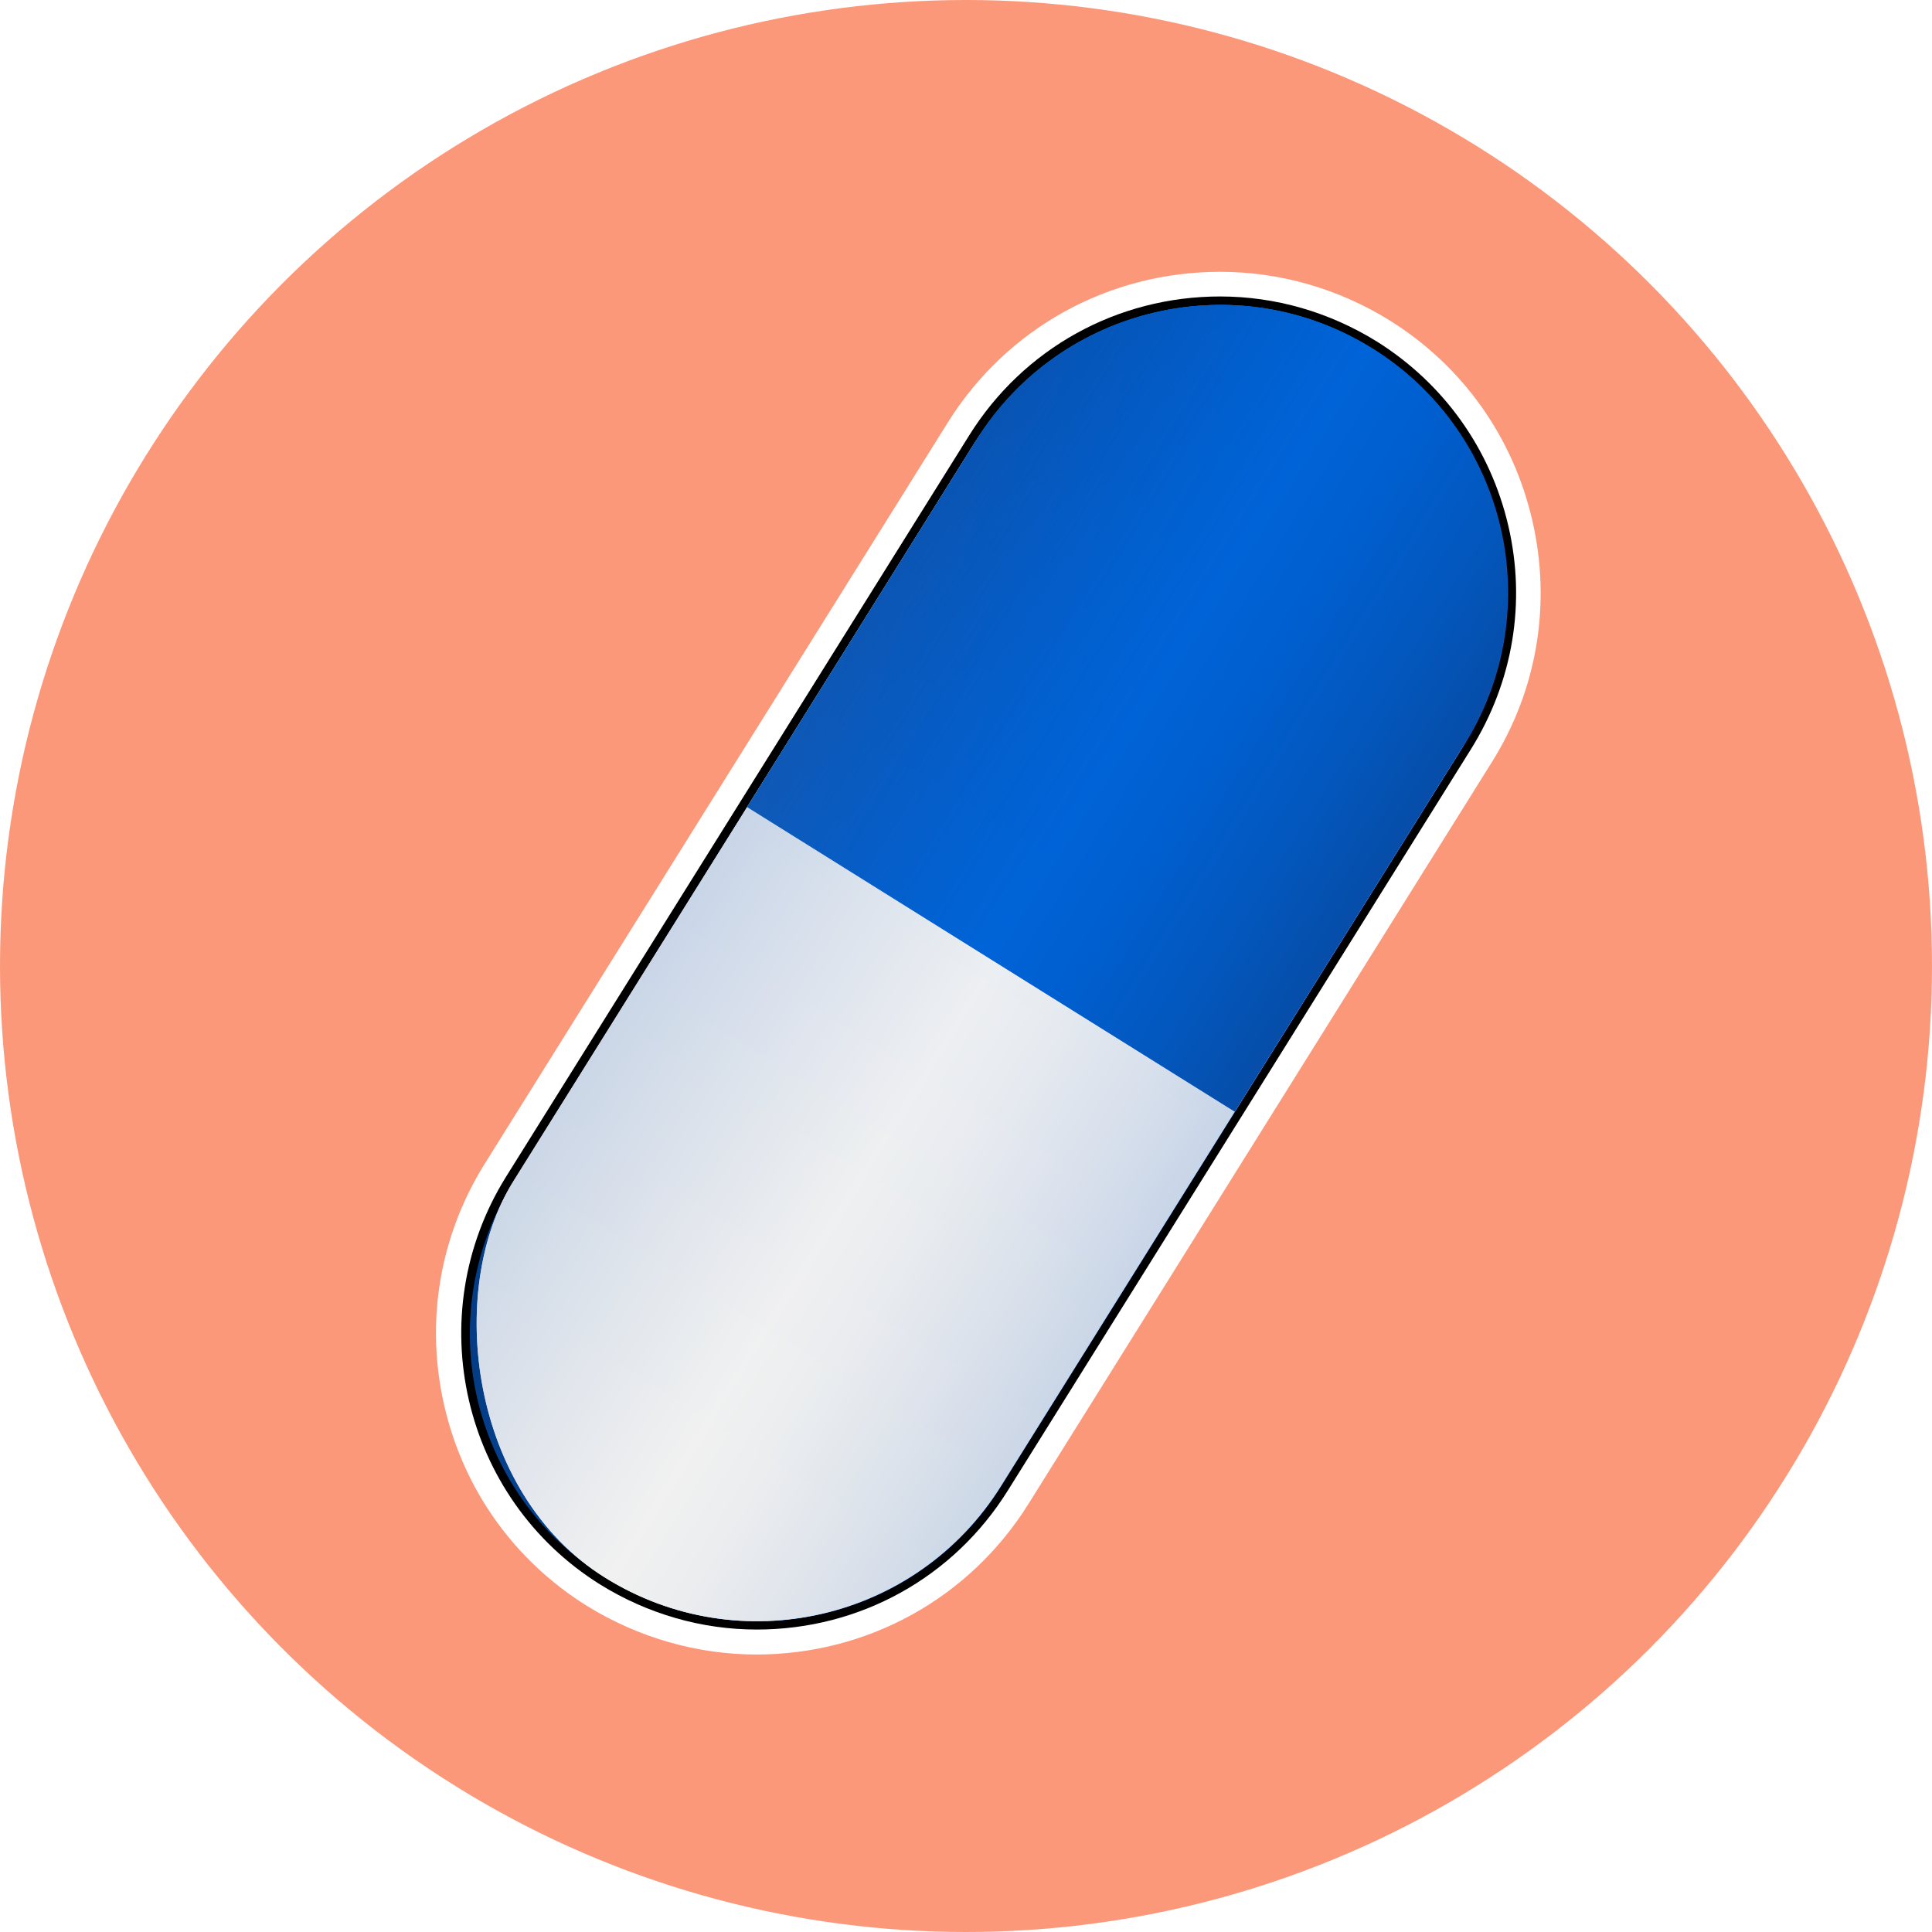 <?xml version="1.0" encoding="UTF-8"?>
<svg id="Layer_2" data-name="Layer 2" xmlns="http://www.w3.org/2000/svg" xmlns:xlink="http://www.w3.org/1999/xlink" viewBox="0 0 58 58">
  <defs>
    <style>
      .cls-1 {
        fill: #fc987a;
      }

      .cls-2 {
        fill: url(#linear-gradient-2);
      }

      .cls-3 {
        fill: #fff;
      }

      .cls-4 {
        fill: url(#linear-gradient-4);
      }

      .cls-5 {
        fill: url(#linear-gradient-3);
        opacity: .8;
      }

      .cls-6 {
        filter: url(#drop-shadow-1);
      }

      .cls-7 {
        fill: url(#linear-gradient-5);
      }

      .cls-8 {
        fill: url(#linear-gradient);
      }
    </style>
    <filter id="drop-shadow-1" x="9.72" y="4.87" width="40" height="48" filterUnits="userSpaceOnUse">
      <feOffset dx=".5" dy=".5"/>
      <feGaussianBlur result="blur" stdDeviation="1"/>
      <feFlood flood-color="#000" flood-opacity=".3"/>
      <feComposite in2="blur" operator="in"/>
      <feComposite in="SourceGraphic"/>
    </filter>
    <linearGradient id="linear-gradient" x1="9.39" y1="28.41" x2="49.09" y2="28.41" gradientUnits="userSpaceOnUse">
      <stop offset="0" stop-color="#094595" stop-opacity=".7"/>
      <stop offset=".02" stop-color="#084698" stop-opacity=".72"/>
      <stop offset=".17" stop-color="#0452b3" stop-opacity=".84"/>
      <stop offset=".3" stop-color="#025bc6" stop-opacity=".93"/>
      <stop offset=".42" stop-color="#0061d2" stop-opacity=".98"/>
      <stop offset=".49" stop-color="#0063d7"/>
      <stop offset=".6" stop-color="#005fd0"/>
      <stop offset=".76" stop-color="#0357bd"/>
      <stop offset=".95" stop-color="#07499f"/>
      <stop offset="1" stop-color="#094595"/>
    </linearGradient>
    <linearGradient id="linear-gradient-2" x1="234.7" y1="-233.46" x2="234.7" y2="-195.93" gradientTransform="translate(-205.59 244.72)" gradientUnits="userSpaceOnUse">
      <stop offset="0" stop-color="#b4d2f9"/>
      <stop offset=".09" stop-color="#bcd6f7"/>
      <stop offset=".46" stop-color="#d9e4f4"/>
      <stop offset=".77" stop-color="#eaedf1"/>
      <stop offset="1" stop-color="#f1f1f1"/>
    </linearGradient>
    <linearGradient id="linear-gradient-3" x1="219.51" y1="-216.2" x2="247.39" y2="-216.2" gradientTransform="translate(-205.59 244.72)" gradientUnits="userSpaceOnUse">
      <stop offset="0" stop-color="#9fb9db"/>
      <stop offset=".05" stop-color="#a7bedd"/>
      <stop offset=".39" stop-color="#dce2eb"/>
      <stop offset=".55" stop-color="#f1f1f1"/>
      <stop offset=".63" stop-color="#eaecef"/>
      <stop offset=".75" stop-color="#d8dfea"/>
      <stop offset=".9" stop-color="#bacbe2"/>
      <stop offset="1" stop-color="#9fb9db"/>
    </linearGradient>
    <linearGradient id="linear-gradient-4" x1="234.7" y1="-213.76" x2="234.7" y2="-240.01" gradientTransform="translate(-199.73 246.4)" gradientUnits="userSpaceOnUse">
      <stop offset="0" stop-color="#3f8bf0"/>
      <stop offset=".11" stop-color="#3685ec"/>
      <stop offset=".7" stop-color="#0f6cdd"/>
      <stop offset="1" stop-color="#0063d7"/>
    </linearGradient>
    <linearGradient id="linear-gradient-5" x1="223.73" y1="-227.26" x2="245.73" y2="-227.26" gradientTransform="translate(-199.73 246.4)" xlink:href="#linear-gradient"/>
  </defs>
  <g id="Layer_3" data-name="Layer 3">
    <g>
      <circle class="cls-1" cx="29" cy="29" r="29"/>
      <g class="cls-6">
        <path class="cls-3" d="M22.22,49.17c-1.8,0-3.56-.51-5.1-1.46-2.18-1.36-3.7-3.49-4.28-6-.58-2.51-.15-5.09,1.21-7.27l13.9-22.25c1.77-2.84,4.83-4.53,8.18-4.53,1.8,0,3.56.51,5.09,1.46,2.18,1.36,3.7,3.49,4.28,6s.15,5.09-1.22,7.27l-13.9,22.25c-1.77,2.84-4.83,4.53-8.18,4.53Z"/>
        <path d="M22.22,48.42c-1.66,0-3.28-.47-4.7-1.35-4.15-2.59-5.42-8.08-2.83-12.24l13.9-22.25c1.63-2.62,4.45-4.18,7.54-4.18,1.66,0,3.28.47,4.7,1.35,2.01,1.26,3.41,3.22,3.95,5.53s.14,4.69-1.12,6.71l-13.9,22.25c-1.63,2.62-4.45,4.18-7.54,4.18h0Z"/>
        <path class="cls-8" d="M40.7,9.97c-4.04-2.53-9.37-1.3-11.89,2.75l-6.88,11.02h0l-7.01,11.23c-2.53,4.04-1.3,9.37,2.75,11.89h0c4.04,2.53,9.37,1.3,11.89-2.75l13.77-22.04s0,0,0,0l.13-.21c2.53-4.04,1.3-9.37-2.75-11.89Z"/>
        <g>
          <rect class="cls-2" x="20.48" y="6.89" width="17.26" height="43.25" rx="8.63" ry="8.63" transform="translate(19.53 -11.09) rotate(31.99)"/>
          <rect class="cls-5" x="20.48" y="6.89" width="17.26" height="43.25" rx="8.63" ry="8.63" transform="translate(19.53 -11.09) rotate(31.99)"/>
          <path class="cls-4" d="M34.97,8.32h0c4.76,0,8.63,3.87,8.63,8.63v12.99h-17.26v-12.99c0-4.76,3.87-8.63,8.63-8.63Z" transform="translate(15.45 -15.62) rotate(31.99)"/>
          <path class="cls-7" d="M34.97,8.32h0c4.76,0,8.63,3.87,8.63,8.63v12.99h-17.26v-12.99c0-4.76,3.87-8.63,8.63-8.63Z" transform="translate(15.45 -15.62) rotate(31.99)"/>
        </g>
      </g>
    </g>
  </g>
</svg>